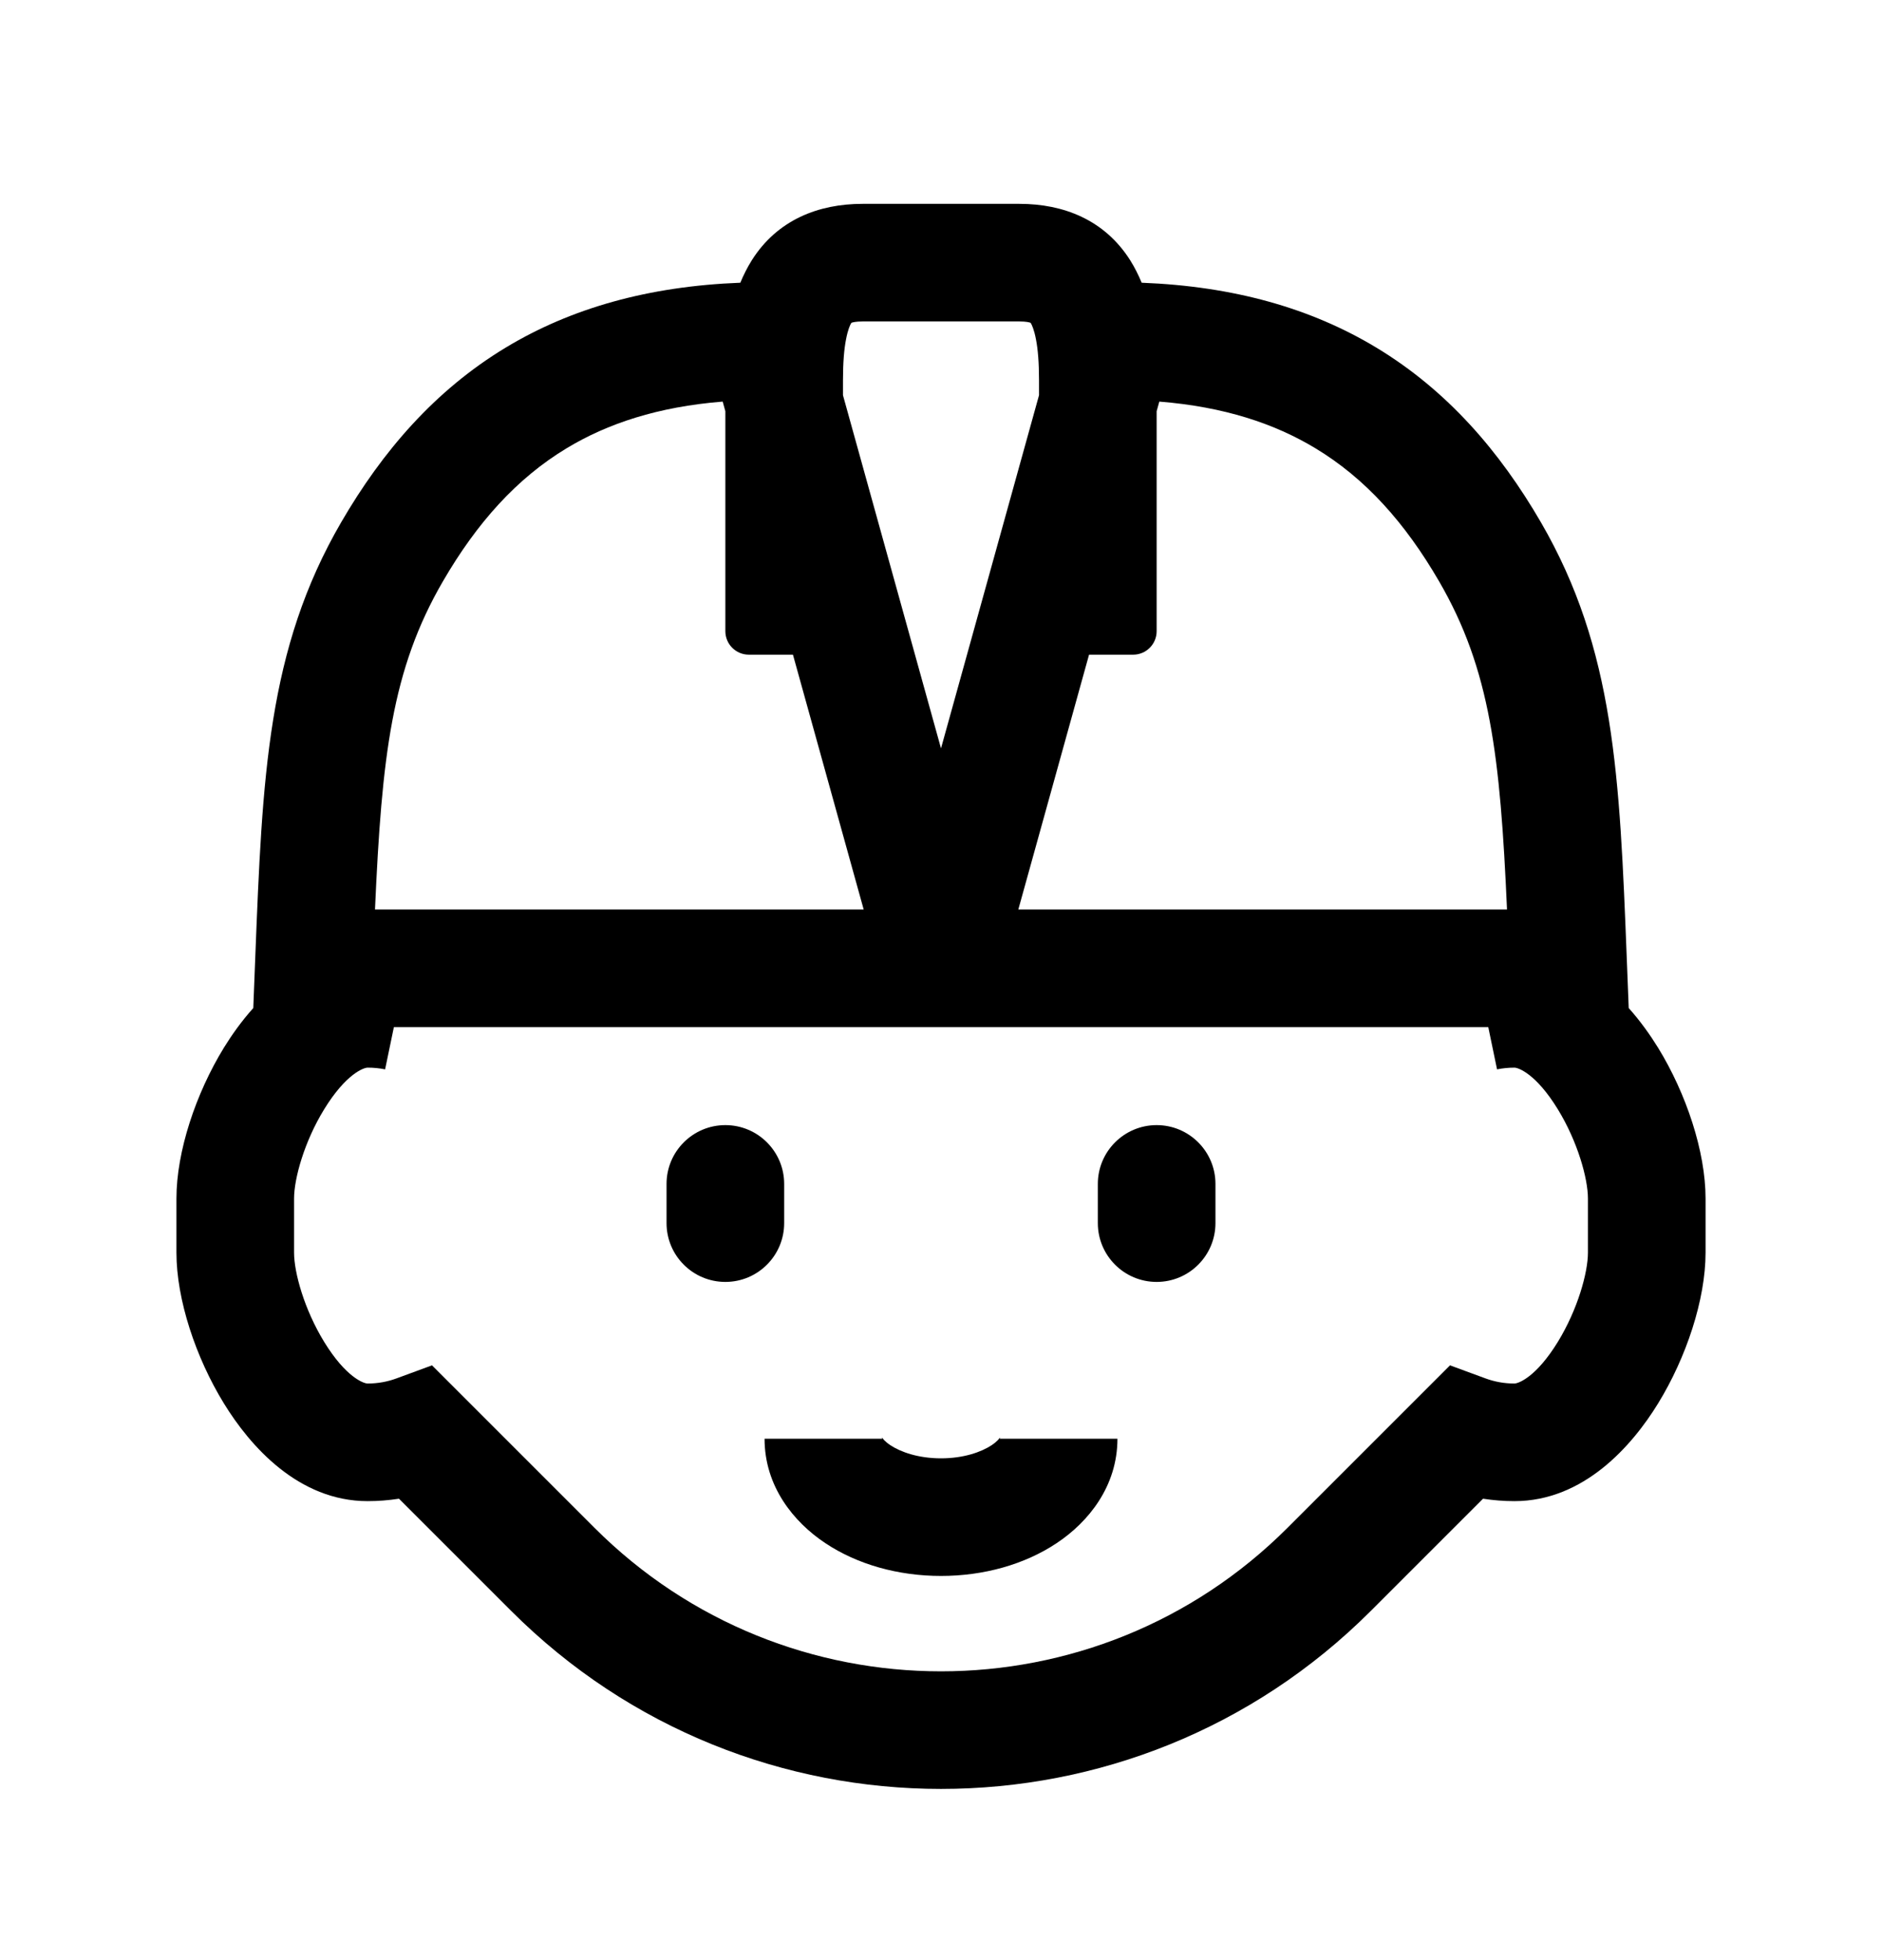<svg width="24" height="25" viewBox="0 0 24 25" fill="none" xmlns="http://www.w3.org/2000/svg">
<path fill-rule="evenodd" clip-rule="evenodd" d="M10.789 4.328C10.764 4.455 10.75 4.625 10.75 4.85V5.041L12 9.545L13.25 5.041V4.85C13.25 4.625 13.236 4.455 13.211 4.328C13.187 4.201 13.158 4.142 13.145 4.121L13.142 4.117C13.13 4.112 13.088 4.1 13 4.1H11C10.912 4.1 10.87 4.112 10.858 4.117L10.855 4.121C10.842 4.142 10.813 4.201 10.789 4.328ZM6.451 4.432C7.282 3.931 8.268 3.651 9.441 3.606C9.482 3.507 9.53 3.411 9.587 3.32C9.914 2.802 10.44 2.6 11 2.6H13C13.56 2.6 14.085 2.802 14.413 3.32C14.47 3.411 14.518 3.507 14.559 3.606C15.732 3.651 16.718 3.931 17.549 4.432C18.456 4.979 19.125 5.757 19.65 6.661C20.591 8.283 20.654 9.898 20.745 12.218L20.749 12.32L20.77 12.857C20.92 13.025 21.045 13.202 21.145 13.364C21.503 13.947 21.75 14.687 21.75 15.287V15.976C21.75 16.576 21.503 17.316 21.145 17.899C20.812 18.442 20.195 19.146 19.312 19.146C19.176 19.146 19.042 19.135 18.912 19.115L17.48 20.547C14.454 23.573 9.546 23.573 6.52 20.547L5.088 19.115C4.958 19.135 4.824 19.146 4.688 19.146C3.805 19.146 3.188 18.442 2.855 17.899C2.497 17.316 2.25 16.576 2.25 15.976V15.287C2.25 14.686 2.497 13.947 2.855 13.363C2.955 13.201 3.08 13.024 3.23 12.857L3.251 12.32L3.255 12.218C3.346 9.898 3.409 8.282 4.351 6.661C4.876 5.757 5.545 4.979 6.451 4.432ZM14.45 8.35H13.888L12.986 11.6H19.218C19.131 9.643 19.005 8.539 18.352 7.415C17.918 6.667 17.411 6.101 16.774 5.717C16.253 5.402 15.609 5.188 14.784 5.122L14.75 5.245V8.05C14.75 8.216 14.616 8.35 14.45 8.35ZM9.25 8.05V5.245L9.216 5.122C8.391 5.188 7.747 5.402 7.226 5.717C6.59 6.101 6.082 6.667 5.648 7.415C4.995 8.539 4.869 9.643 4.782 11.6H11.014L10.112 8.35H9.55C9.384 8.35 9.25 8.216 9.25 8.05ZM5.023 13.1L4.911 13.639C4.838 13.624 4.764 13.617 4.689 13.617L4.688 13.617C4.639 13.617 4.412 13.695 4.134 14.148C3.881 14.56 3.75 15.031 3.75 15.287V15.976C3.75 16.232 3.881 16.702 4.134 17.115C4.412 17.568 4.639 17.646 4.688 17.646C4.82 17.646 4.945 17.622 5.058 17.58L5.509 17.414L7.581 19.486C10.021 21.927 13.979 21.927 16.419 19.486L18.491 17.414L18.942 17.58C19.055 17.622 19.18 17.646 19.312 17.646C19.361 17.646 19.588 17.568 19.866 17.115C20.119 16.702 20.25 16.232 20.25 15.976V15.287C20.25 15.031 20.119 14.561 19.866 14.148C19.588 13.694 19.361 13.617 19.313 13.617C19.234 13.617 19.159 13.625 19.091 13.639L18.979 13.1H5.023ZM10.524 19.681C10.118 19.411 9.75 18.955 9.75 18.35H11.25C11.25 18.342 11.249 18.336 11.248 18.332C11.254 18.345 11.278 18.381 11.355 18.433C11.488 18.521 11.714 18.6 12 18.6C12.286 18.6 12.512 18.521 12.645 18.433C12.722 18.381 12.746 18.345 12.752 18.332C12.751 18.336 12.75 18.342 12.75 18.35H14.25C14.25 18.955 13.882 19.411 13.476 19.681C13.066 19.955 12.542 20.1 12 20.1C11.458 20.1 10.934 19.955 10.524 19.681ZM9.25 14.35C8.836 14.35 8.5 14.686 8.5 15.1V15.6C8.5 16.014 8.836 16.35 9.25 16.35C9.664 16.35 10 16.014 10 15.6V15.1C10 14.686 9.664 14.35 9.25 14.35ZM14.75 14.35C14.336 14.35 14 14.686 14 15.1V15.6C14 16.014 14.336 16.35 14.75 16.35C15.164 16.35 15.5 16.014 15.5 15.6V15.1C15.5 14.686 15.164 14.35 14.75 14.35Z" fill="black"/>
</svg>
